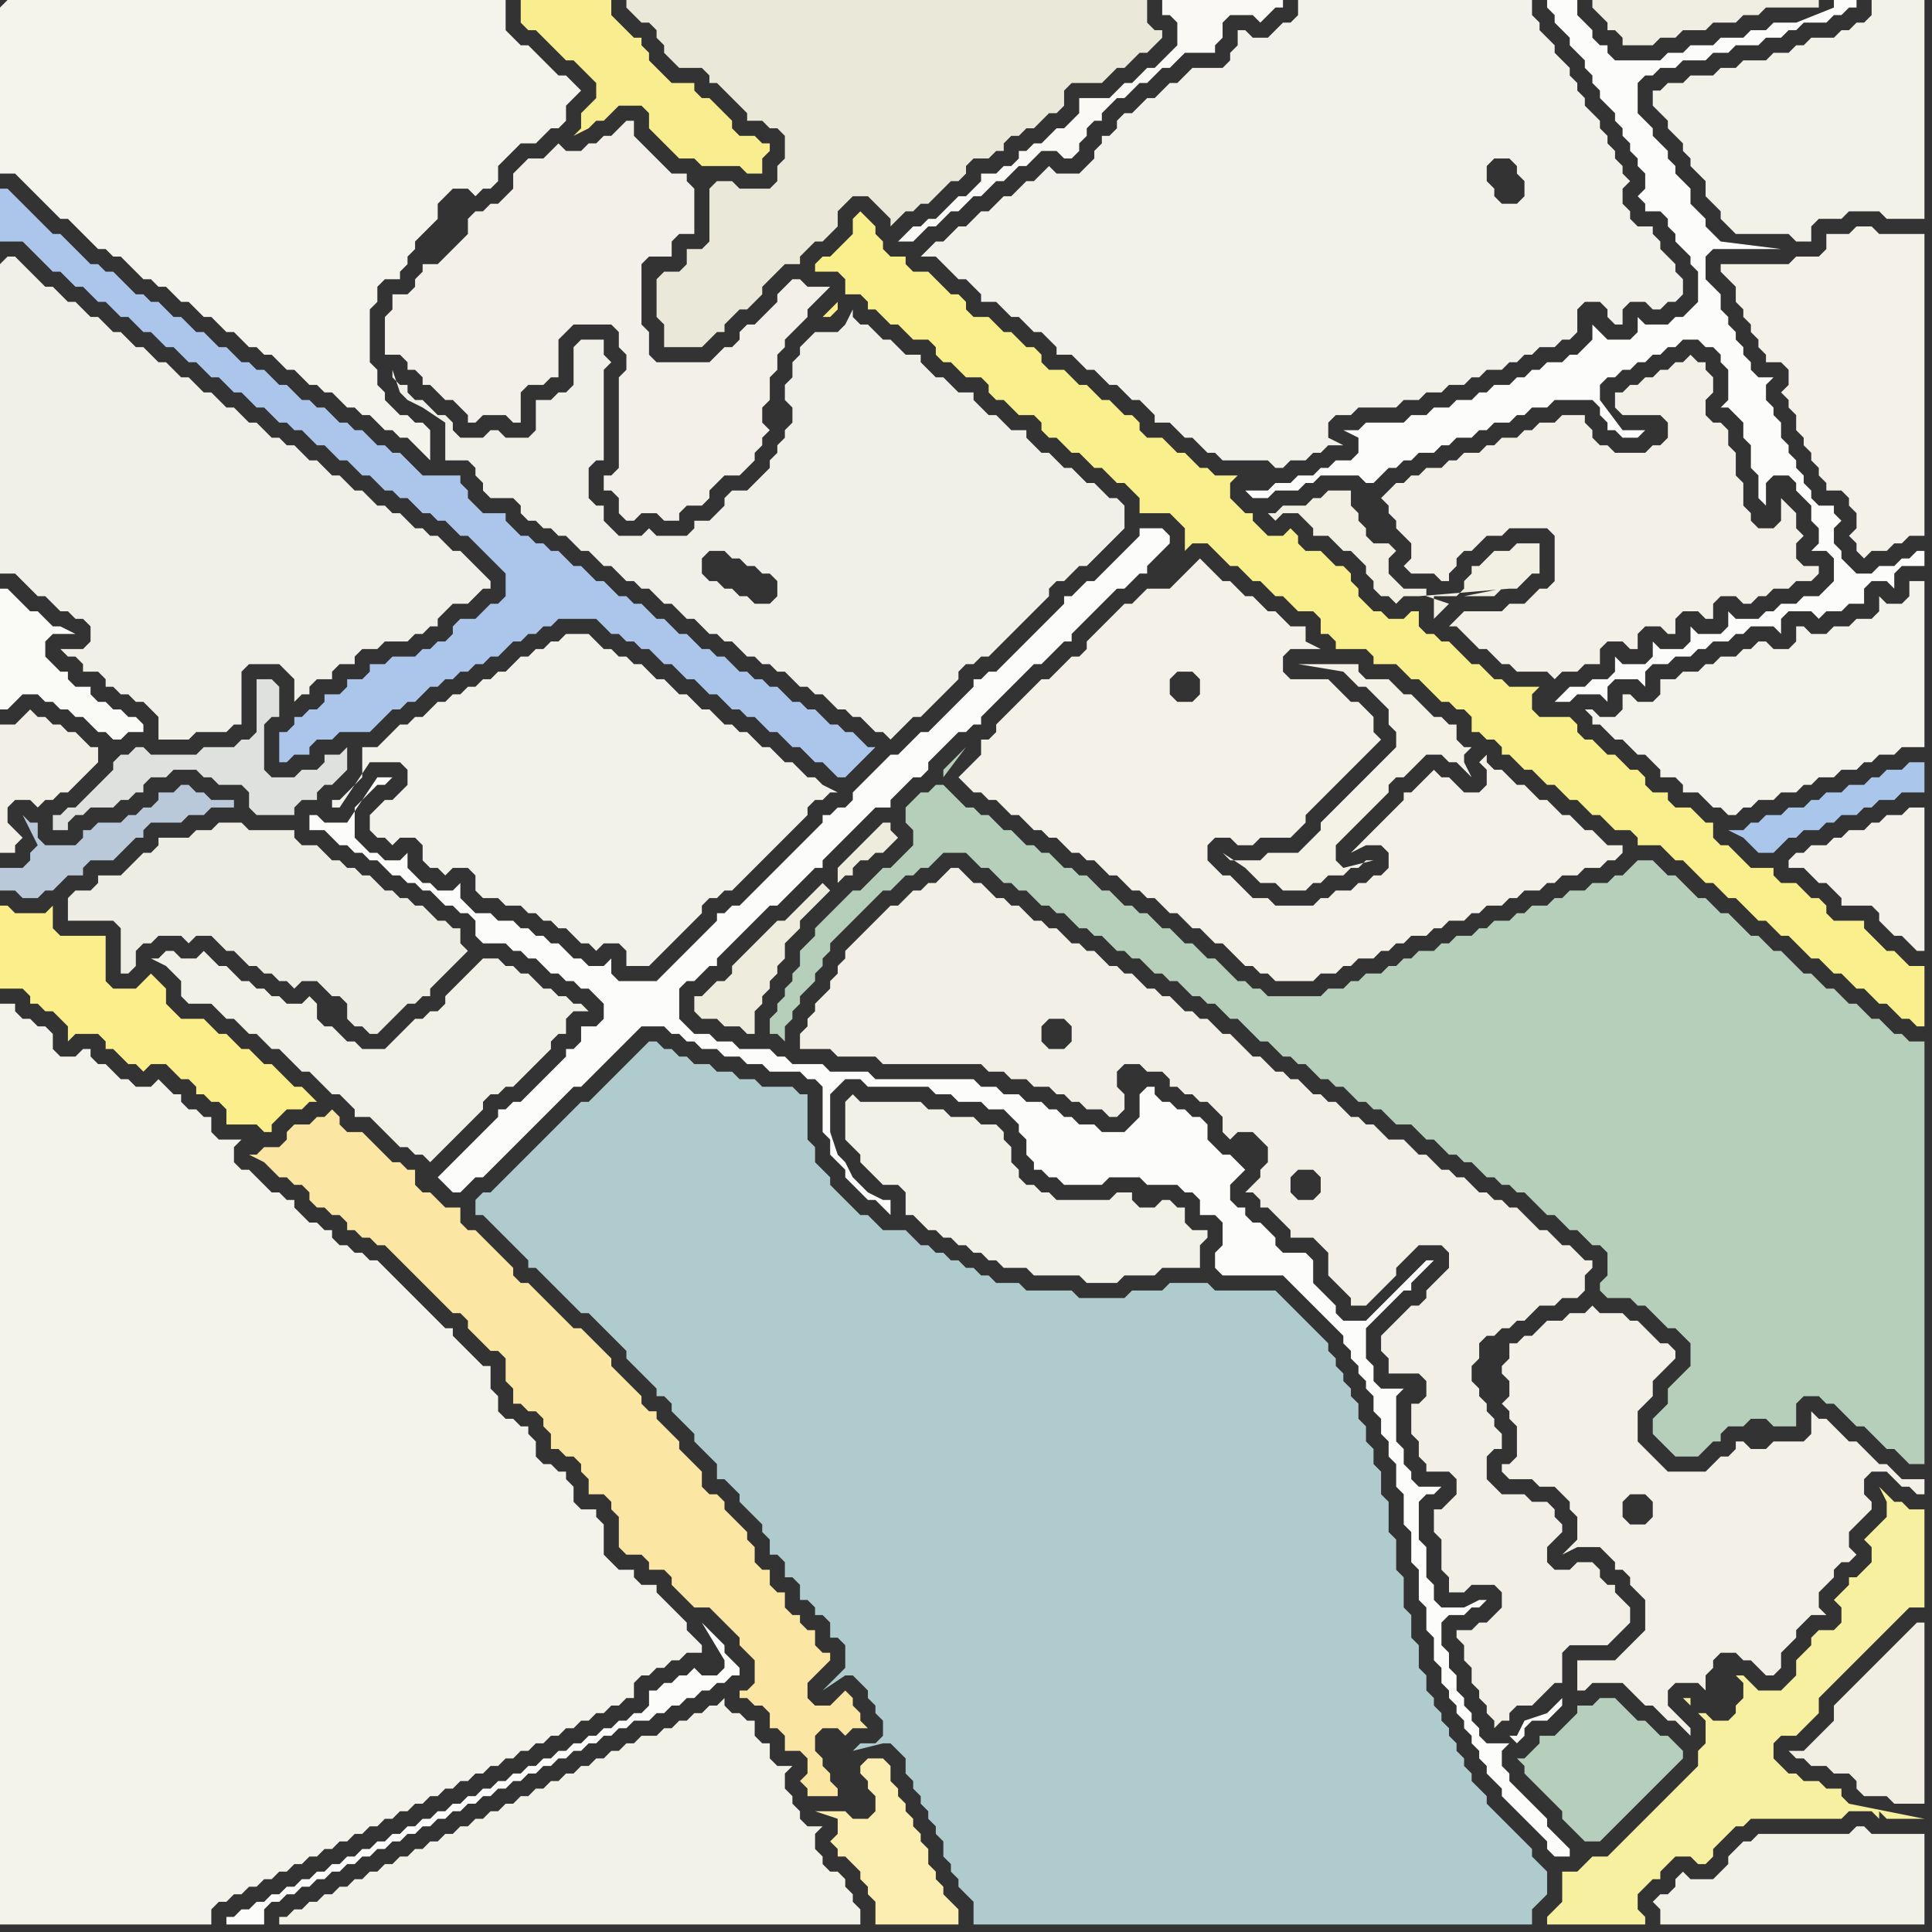 <svg width="256" height="256" xmlns="http://www.w3.org/2000/svg"><rect width="100%" height="100%" fill="#333333" stroke="none"/><script> 
var tempColor;
function hoverPath(evt){
obj = evt.target;
tempColor = obj.getAttribute("fill");
obj.setAttribute("fill","red");
//alert(tempColor);
//obj.setAttribute("stroke","red");}
function recoverPath(evt){
obj = evt.target;
obj.setAttribute("fill", tempColor);
//obj.setAttribute("stroke", tempColor);
}</script><path onmouseover="hoverPath(evt)" onmouseout="recoverPath(evt)" fill="rgb(242,240,232)" d="M  61,32l -2,2 -1,1 -2,0 0,1 -1,1 0,1 -1,1 -2,0 0,2 -1,1 0,5 2,0 1,1 0,1 1,0 1,1 0,1 1,0 1,1 1,1 1,0 1,1 1,1 0,1 1,0 1,-1 3,0 1,1 1,0 0,-4 1,-1 2,0 1,-1 1,0 0,-5 1,-1 1,-1 5,0 1,1 0,2 1,1 0,2 -1,1 0,12 -1,1 -1,0 0,2 1,0 1,1 0,2 1,1 1,0 1,-1 2,0 1,1 2,0 0,-1 1,-1 2,0 1,-1 0,-1 1,-1 1,-1 2,0 1,-1 1,-1 0,-1 1,-1 0,-1 1,-1 -1,-1 0,-2 1,-1 0,-3 1,-1 0,-2 1,-1 0,-1 1,-1 1,-1 1,-1 0,-1 1,-1 1,-1 1,-1 -3,0 -1,-1 -1,0 -1,1 0,0 -1,1 0,1 -1,1 -1,1 -1,1 -1,0 -1,1 0,1 -1,1 -1,0 -1,1 -1,1 -7,0 -1,-1 0,-3 -1,-1 0,-8 1,-1 3,0 0,-2 1,-1 2,0 0,-6 -1,-1 0,-1 -2,0 -1,-1 -1,-1 -1,-1 -1,-1 -1,-1 0,-2 -1,0 -1,1 0,0 -1,1 -1,0 -1,1 -1,0 -1,1 -2,0 -1,-1 -1,1 -1,1 -2,0 -1,1 -1,1 0,2 -1,1 -1,1 -1,0 -1,1 -1,0 -1,1 0,2 -1,1Z"/>
<path onmouseover="hoverPath(evt)" onmouseout="recoverPath(evt)" fill="rgb(244,243,236)" d="M  0,1l 0,22 2,0 1,1 1,1 1,1 1,1 1,1 1,1 1,0 1,1 1,1 1,1 1,1 1,0 1,1 1,0 1,1 1,1 1,1 1,0 1,1 1,0 1,1 1,1 1,0 1,1 1,1 1,0 1,1 1,1 1,0 1,1 1,1 1,0 1,1 1,0 1,1 1,1 1,0 1,1 1,1 1,0 1,1 1,0 1,1 1,1 1,0 1,1 1,0 1,1 1,1 1,0 1,1 1,0 1,1 1,1 1,1 0,-4 -1,-1 -1,0 -1,-1 -1,0 -1,-1 -1,-1 0,-1 -1,-1 0,-2 -1,-1 0,-7 1,-1 0,-2 1,-1 2,0 0,-1 1,-1 0,-1 1,-1 0,-1 1,-1 1,-1 1,-1 0,-2 1,-1 1,-1 2,0 1,1 1,-1 1,0 1,-1 0,-2 3,-3 2,0 1,-1 1,-1 1,0 1,-1 0,-2 1,-1 1,-1 -1,-1 -1,-1 -1,0 -1,-1 -1,-1 -1,-1 -1,-1 -1,0 -1,-1 -1,-1 0,-4 -66,0 -1,1Z"/>
<path onmouseover="hoverPath(evt)" onmouseout="recoverPath(evt)" fill="rgb(172,198,235)" d="M  51,88l -2,0 0,1 -1,1 -2,0 0,1 -1,1 -2,0 0,1 -1,1 -1,0 -1,1 -1,0 0,1 -1,1 -1,0 0,4 1,0 1,-1 2,0 0,-1 1,-1 2,0 1,-1 4,0 1,-1 1,-1 1,-1 1,0 1,-1 1,0 1,-1 1,-1 1,0 1,-1 1,0 1,-1 1,0 1,-1 1,0 1,-1 1,0 2,-2 1,0 1,-1 1,0 1,-1 1,0 1,-1 5,0 1,1 1,1 1,0 1,1 1,0 1,1 1,0 1,1 1,1 1,0 1,1 1,1 1,0 1,1 1,1 1,0 1,1 1,1 1,0 1,1 1,0 1,1 1,1 1,0 1,1 1,1 1,0 1,1 1,1 1,0 1,1 1,1 1,0 1,-1 0,0 2,-2 1,-1 -1,0 -1,-1 0,0 -1,-1 -1,0 -1,-1 -1,0 -1,-1 -1,-1 -1,0 -1,-1 -1,0 -1,-1 -1,-1 -1,0 -1,-1 -1,0 -1,-1 -1,0 -1,-1 -1,-1 -1,0 -1,-1 -1,0 -1,-1 -1,-1 -1,0 -1,-1 -1,-1 -1,0 -1,-1 -1,-1 -1,0 -1,-1 -1,0 -1,-1 -1,-1 -1,0 -1,-1 -1,-1 -1,0 -1,-1 -1,-1 -1,0 -1,-1 -1,0 -1,-1 -1,0 -1,-1 -1,-1 0,-1 -3,0 -1,-1 -1,-1 0,-1 -1,-1 0,-1 -5,0 -1,-1 -1,-1 -1,-1 -1,0 -1,-1 -1,0 -1,-1 -1,-1 -1,0 -1,-1 -1,0 -1,-1 -1,-1 -1,0 -1,-1 -1,0 -1,-1 -1,-1 -1,0 -1,-1 -1,-1 -1,0 -1,-1 -1,0 -1,-1 -1,-1 -1,0 -1,-1 -1,-1 -1,0 -1,-1 -1,-1 -1,0 -1,-1 -1,-1 -1,0 -1,-1 -1,0 -1,-1 -1,-1 -1,-1 -1,0 -1,-1 -1,0 -1,-1 -1,-1 -1,-1 -1,-1 -1,0 -1,-1 -1,-1 -1,-1 -1,-1 -1,-1 -1,-1 -1,0 0,7 3,0 1,1 1,1 1,1 1,1 1,0 1,1 1,1 1,0 1,1 1,1 1,0 1,1 1,1 1,0 1,1 1,1 1,0 1,1 1,1 1,0 1,1 1,1 1,0 1,1 1,1 1,0 1,1 1,1 1,0 1,1 1,1 1,0 1,1 1,1 1,0 1,1 1,0 1,1 1,1 1,0 1,1 1,1 1,0 1,1 1,1 1,0 1,1 1,1 1,0 1,1 1,0 1,1 1,1 1,0 1,1 1,0 1,1 1,1 1,0 1,1 1,1 1,1 1,1 1,1 0,3 -1,1 -1,0 -1,1 -1,1 -2,0 -1,1 0,1 -1,1 -1,0 -1,1 -1,0 -1,1 -3,0 -1,1Z"/>
<path onmouseover="hoverPath(evt)" onmouseout="recoverPath(evt)" fill="rgb(249,239,141)" d="M  111,33l 0,0 -1,1 -1,0 -1,1 0,1 3,0 1,1 0,2 2,0 1,1 0,1 1,0 1,1 1,1 1,0 1,1 1,1 2,0 1,1 0,1 1,1 1,0 1,1 1,1 2,0 1,1 0,1 1,1 1,0 1,1 1,1 2,0 1,1 0,1 1,1 1,0 1,1 1,1 1,0 1,1 1,1 1,0 1,1 1,1 1,0 1,1 1,1 0,2 4,0 1,1 1,1 0,3 1,-1 2,0 1,1 1,1 1,1 1,0 1,1 1,1 1,0 1,1 1,1 1,0 1,1 1,1 2,0 1,1 0,2 1,0 1,1 0,1 4,0 1,1 0,1 3,0 1,1 1,1 1,0 1,1 1,1 1,1 1,0 1,1 1,0 1,1 0,2 1,0 1,1 1,0 1,1 0,1 1,0 1,1 1,1 1,0 1,1 1,1 1,0 1,1 1,1 1,0 1,1 1,1 1,0 1,1 1,1 2,0 1,1 0,1 3,0 1,1 1,1 1,0 1,1 1,1 1,1 1,0 1,1 1,1 1,0 1,1 1,1 1,1 1,0 1,1 1,1 1,0 1,1 1,1 1,1 1,0 1,1 1,1 1,0 1,1 1,1 1,0 1,1 1,1 1,0 1,1 1,1 1,0 1,1 1,0 0,-8 -2,0 -1,-1 -1,-1 -1,0 -1,-1 -1,-1 -1,-1 0,-1 -4,0 -1,-1 0,-1 -1,-1 -1,0 -1,-1 -1,-1 -2,0 -1,-1 0,-1 -3,0 -1,-1 -1,-1 -1,-1 -1,0 -1,-1 0,-2 -1,0 -1,-1 -1,-1 -2,0 -1,-1 0,-1 -2,0 -1,-1 0,-1 -1,-1 -1,0 -1,-1 -1,-1 -1,0 -1,-1 -1,-1 -1,0 -1,-1 0,-1 -1,-1 -4,0 -1,-1 0,-2 1,-1 -4,0 -1,-1 -1,0 -1,-1 -1,-1 -1,0 -1,-1 -1,-1 -1,-1 -1,0 -1,-1 -1,0 -1,-1 0,-2 -1,0 -1,1 -2,0 -1,-1 -1,0 -1,-1 -1,-1 0,-1 -1,-1 0,-1 -1,-1 -1,0 -1,-1 -1,-1 -2,0 -1,-1 0,-1 -1,-1 -1,1 -2,0 -1,-1 -1,-1 0,-1 -1,0 -1,-1 -1,-1 0,-2 1,-1 -3,0 -1,-1 -1,0 -1,-1 -1,-1 -1,0 -1,-1 -1,-1 -2,0 -1,-1 0,-1 -1,-1 -1,0 -2,-2 -1,0 -1,-1 -1,-1 -1,0 -1,-1 -1,-1 -2,0 -1,-1 0,-1 -1,-1 -1,0 -1,-1 -1,-1 -1,0 -1,-1 -1,-1 -2,0 -1,-1 0,-1 -1,-1 -1,0 -1,-1 -1,-1 -1,-1 -2,0 -1,-1 0,-1 -2,0 -1,-1 0,-1 -1,-1 0,-1 -1,-1 -1,-1 -1,1 0,2 -1,1 -1,1 0,7 -1,1 -1,1 1,0 1,-1Z"/>
<path onmouseover="hoverPath(evt)" onmouseout="recoverPath(evt)" fill="rgb(242,240,230)" d="M  117,121l 0,0 -1,1 -2,2 -1,1 -1,1 0,1 -1,1 0,1 -1,1 0,1 -1,1 -1,1 0,1 -1,1 0,1 -1,1 0,2 4,0 1,1 5,0 1,1 13,0 1,1 2,0 1,1 2,0 1,1 2,0 1,1 1,0 1,1 1,0 1,1 2,0 1,1 1,0 1,-1 0,-2 -1,-1 0,-2 1,-1 2,0 1,1 2,0 1,1 0,1 1,0 1,1 1,0 1,1 1,0 1,1 1,1 0,2 1,1 1,-1 2,0 1,1 1,1 0,2 -1,1 0,1 -1,1 -1,1 1,0 1,1 0,1 1,0 1,1 1,1 1,1 0,1 3,0 1,1 1,1 0,3 1,1 1,1 1,1 0,1 2,0 1,-1 0,0 1,-1 2,-2 0,-1 1,-1 1,-1 1,-1 3,0 1,1 0,2 -1,1 -1,1 -1,1 0,1 -1,1 -1,0 -1,1 -1,1 -1,1 -1,1 0,2 1,1 0,2 4,0 1,1 0,2 -1,1 -1,0 0,4 1,1 0,2 1,1 0,1 3,0 1,1 0,2 -1,1 -1,1 -1,0 0,3 1,1 0,4 1,1 0,2 2,0 1,-1 3,0 1,1 0,2 -1,1 -1,1 -1,0 -1,1 -2,0 0,1 1,1 0,2 1,1 0,2 1,1 0,1 1,1 0,1 1,1 0,1 1,-1 1,0 0,-1 1,-1 2,0 1,-1 1,-1 1,-1 1,0 0,-4 1,-1 5,0 1,-1 1,-1 1,-1 0,-2 -1,-1 0,0 -1,-1 0,-1 -1,0 -1,-1 0,-1 -1,-1 -2,0 -1,1 -2,0 -1,-1 0,-2 2,-2 0,-1 -1,-1 0,-1 -1,-1 -2,0 -1,-1 -3,0 -1,-1 -1,-1 0,-3 1,-1 1,0 0,-2 -1,-1 0,-1 -1,-1 0,-1 -1,-1 0,-1 -1,-1 0,-2 1,-1 0,-2 1,-1 1,0 1,-1 1,0 1,-1 1,0 2,-2 2,0 1,-1 2,0 1,-1 0,-2 1,-1 0,-1 -1,0 -1,-1 -1,-1 -1,0 -1,-1 -1,-1 -1,0 -1,-1 -1,-1 -1,-1 -1,0 -1,-1 -1,0 -1,-1 -1,0 -1,-1 -1,-1 -1,0 -1,-1 -1,0 -1,-1 -1,-1 -1,0 -1,-1 -1,-1 -2,0 -1,-1 -1,-1 -1,0 -1,-1 -1,0 -1,-1 -1,-1 -1,0 -1,-1 -1,0 -1,-1 -1,-1 -1,0 -1,-1 -1,0 -1,-1 -1,-1 -1,0 -1,-1 -1,-1 -1,-1 -1,0 -1,-1 -1,-1 -1,0 -1,-1 -1,0 -1,-1 -1,-1 -1,0 -1,-1 -1,0 -1,-1 -1,-1 -1,0 -1,-1 -1,0 -1,-1 -1,-1 -1,0 -1,-1 -1,0 -1,-1 -1,-1 -1,0 -1,-1 -1,0 -1,-1 -1,-1 -1,0 -1,-1 -1,0 -1,-1 -1,-1 -1,0 -1,-1 -1,-1 -1,0 -1,1 -1,1 -1,0 -1,1 -1,0 -1,1 -1,1 -1,0 -1,1 55,38 -1,-1 0,-2 1,-1 2,0 1,1 0,2 -1,1 -2,0 -55,-38 22,18 -1,-1 0,-2 1,-1 2,0 1,1 0,2 -1,1 -2,0 -22,-18Z"/>
<path onmouseover="hoverPath(evt)" onmouseout="recoverPath(evt)" fill="rgb(243,242,234)" d="M  148,17l -1,1 -1,0 0,1 -1,1 0,1 -1,1 -1,1 -3,0 -1,-1 -1,1 0,0 -1,1 -1,0 -1,1 -1,1 -1,0 -1,1 -1,1 -1,0 -1,1 -1,1 -1,0 -1,1 -1,1 -1,0 -1,1 -1,1 2,0 1,1 1,1 1,1 1,0 1,1 1,1 0,1 2,0 1,1 1,1 1,0 1,1 1,1 1,0 1,1 1,1 0,1 2,0 1,1 1,1 1,0 1,1 1,1 1,0 1,1 1,1 1,0 1,1 1,1 0,1 2,0 2,2 1,0 1,1 1,1 1,0 1,1 6,0 1,1 1,0 1,-1 2,0 1,-1 1,0 1,-1 2,0 -2,-1 0,-2 1,-1 2,0 1,-1 5,0 1,-1 2,0 1,-1 2,0 1,-1 2,0 1,-1 1,0 1,-1 2,0 1,-1 1,0 1,-1 1,0 1,-1 2,0 1,-1 1,0 1,-1 0,-3 1,-1 2,0 1,1 0,1 1,1 1,0 0,-2 1,-1 2,0 1,1 1,0 1,-1 1,0 1,-1 0,-2 -1,-1 0,-1 -1,-1 -1,-1 0,-1 -1,-1 0,-1 -2,0 -1,-1 0,-1 -1,-1 0,-2 1,-1 -1,-1 0,-1 -1,-1 0,-1 -1,-1 0,-1 -1,-1 0,-1 -2,-2 0,-1 -1,-1 0,-1 -1,-1 0,-1 -1,-1 -1,-1 0,-1 -1,-1 -1,-1 0,-1 -1,-1 0,-2 -31,0 0,2 -1,1 -1,0 -1,1 -1,1 -2,0 -1,-1 -1,0 0,2 -1,1 0,1 -1,1 -4,0 -1,1 -1,1 -1,0 -1,1 -1,1 -1,0 -1,1 -1,1 -1,0 -1,1 0,1 52,4 1,1 0,1 1,1 0,2 -1,1 -2,0 -1,-1 0,-1 -1,-1 0,-2 1,-1 2,0 -52,-4Z"/>
<path onmouseover="hoverPath(evt)" onmouseout="recoverPath(evt)" fill="rgb(251,238,139)" d="M  0,122l 0,9 3,0 1,1 0,1 1,0 1,1 1,0 1,1 1,1 0,2 1,-1 3,0 1,1 0,1 1,0 1,1 1,1 1,0 1,1 1,-1 2,0 1,1 1,1 1,0 1,1 0,1 1,0 1,1 1,0 1,1 0,2 4,0 1,1 1,0 0,-1 1,-1 1,-1 2,0 1,-1 1,0 -1,-1 0,0 -1,-1 -1,0 -1,-1 -1,-1 -1,-1 -1,0 -1,-1 -1,-1 -1,0 -1,-1 -1,-1 -1,0 -2,-2 -3,0 -1,-1 -1,-1 0,-2 -1,-1 -1,-1 -1,1 0,0 -1,1 -3,0 -1,-1 0,-6 -6,0 -1,-1 0,-3 -1,1 -4,0 -1,-1 -1,0Z"/>
<path onmouseover="hoverPath(evt)" onmouseout="recoverPath(evt)" fill="rgb(241,240,232)" d="M  0,35l 0,41 2,0 1,1 1,1 1,1 1,0 1,1 1,1 1,0 1,1 1,0 1,1 0,2 -1,1 -3,0 1,1 1,0 1,1 0,1 2,0 1,1 0,1 1,0 1,1 1,0 1,1 1,0 1,1 1,1 0,3 4,0 1,-1 4,0 1,-1 1,0 0,-7 1,-1 4,0 1,1 1,1 0,3 1,-1 1,0 0,-1 1,-1 2,0 0,-1 1,-1 2,0 0,-1 1,-1 2,0 1,-1 3,0 1,-1 1,0 1,-1 1,0 0,-1 1,-1 1,-1 2,0 1,-1 1,-1 1,0 0,-1 -1,-1 0,0 -1,-1 -1,-1 -1,-1 -1,0 -1,-1 -1,-1 -1,0 -1,-1 -1,0 -1,-1 -1,-1 -1,0 -1,-1 -1,0 -1,-1 -1,-1 -1,0 -1,-1 -1,-1 -1,0 -1,-1 -1,-1 -1,0 -1,-1 -1,-1 -1,0 -1,-1 -1,0 -1,-1 -1,-1 -1,0 -1,-1 -1,-1 -1,0 -1,-1 -1,-1 -1,0 -1,-1 -1,-1 -1,0 -1,-1 -1,-1 -1,0 -1,-1 -1,-1 -1,0 -1,-1 -1,-1 -1,0 -1,-1 -1,-1 -1,0 -1,-1 -1,-1 -1,0 -1,-1 -1,-1 -1,0 -1,-1 -1,-1 -1,-1 -1,-1 -1,0 -1,1Z"/>
<path onmouseover="hoverPath(evt)" onmouseout="recoverPath(evt)" fill="rgb(243,242,234)" d="M  52,106l -1,0 -1,1 -1,1 0,2 1,1 1,0 1,1 1,-1 2,0 1,1 0,2 1,1 1,0 1,1 1,-1 2,0 1,1 0,2 1,1 2,0 1,1 2,0 1,1 1,0 1,1 1,0 1,1 1,0 1,1 1,1 1,0 1,1 1,-1 2,0 1,1 0,2 3,0 1,-1 0,0 1,-1 1,-1 1,-1 1,-1 1,-1 1,-1 0,-1 1,-1 1,0 1,-1 1,0 1,-1 8,-8 1,-1 0,-1 1,-1 1,0 1,-1 1,0 -2,-1 0,0 -1,-1 -1,0 -1,-1 -1,-1 -1,0 -1,-1 -1,-1 -1,0 -1,-1 -1,-1 -1,0 -1,-1 -1,0 -1,-1 -1,-1 -1,0 -1,-1 -1,-1 -1,0 -1,-1 -1,-1 -1,0 -1,-1 -1,-1 -1,0 -1,-1 -1,0 -1,-1 -1,0 -1,-1 -1,-1 -3,0 -1,1 -1,0 -1,1 -1,0 -1,1 -1,0 -1,1 -1,1 -1,0 -1,1 -1,0 -1,1 -1,0 -1,1 -1,0 -1,1 -1,0 -1,1 -1,1 -1,0 -1,1 -1,0 -1,1 -1,1 -1,1 -2,0 0,4 -1,1 -1,1 -1,1 -1,0 0,1 1,0 4,-6 4,0 1,1 0,2 -2,2Z"/>
<path onmouseover="hoverPath(evt)" onmouseout="recoverPath(evt)" fill="rgb(252,252,250)" d="M  59,155l 0,0 -1,1 0,0 1,1 1,1 1,0 1,-1 1,-1 1,0 1,-1 1,-1 1,-1 1,-1 1,-1 1,-1 1,-1 1,-1 3,-3 1,-1 1,0 1,-1 2,-2 1,-1 3,-3 1,-1 3,0 1,1 1,0 1,1 1,0 1,1 2,0 1,1 2,0 1,1 2,0 1,1 4,0 1,1 1,0 1,1 0,6 1,1 0,2 1,1 1,1 0,1 1,1 1,1 1,1 1,0 1,1 1,1 0,-2 -1,0 -2,-1 -1,-1 -1,-1 -1,-2 -1,-1 -1,-3 0,-5 1,-1 1,-1 2,0 1,1 8,0 1,1 2,0 1,1 3,0 1,1 2,0 1,1 1,1 0,1 1,1 0,2 1,1 0,1 1,0 1,1 1,0 1,1 5,0 1,-1 4,0 1,1 4,0 1,1 1,0 1,1 0,2 2,0 1,1 0,3 -1,1 0,2 1,1 8,0 1,1 1,1 1,1 1,1 1,1 1,1 1,1 1,1 0,1 1,1 0,1 1,1 0,1 1,1 0,1 1,1 0,2 1,1 0,2 1,1 0,2 1,1 0,3 1,1 0,4 1,1 0,4 1,1 0,4 1,1 0,3 1,1 0,3 1,1 0,2 1,1 0,1 1,1 0,1 1,1 0,1 1,1 0,1 1,1 0,1 1,1 0,1 1,1 1,1 0,1 1,1 1,1 1,1 1,1 1,1 1,1 0,1 1,1 2,0 0,-1 -1,-1 0,0 -1,-1 -1,-1 0,-1 -1,-1 -1,-1 -1,-1 -1,-1 -1,-1 0,-1 -1,-1 0,-2 1,-1 -3,0 -1,-1 0,-1 -1,-1 0,-1 -1,-1 0,-1 -1,-1 0,-2 -1,-1 0,-2 -1,-1 0,-3 1,-1 2,0 1,-1 1,0 1,-1 -1,0 -2,1 -3,0 -1,-1 0,-2 -1,-1 0,-4 -1,-1 0,-5 1,-1 1,0 1,-1 -3,0 -1,-1 0,-1 -1,-1 0,-2 -1,-1 0,-6 1,-1 -3,0 -1,-1 0,-2 -1,-1 0,-4 1,-1 1,-1 1,-1 1,-1 1,-1 1,0 0,-1 1,-1 1,-1 1,-1 -1,0 -8,8 -3,0 -1,-1 0,-1 -1,-1 -1,-1 -1,-1 0,-3 -1,-1 -3,0 -1,-1 0,-1 -1,-1 -1,-1 -1,0 -1,-1 0,-1 -1,0 -1,-1 0,-2 1,-1 1,-1 -1,-1 0,0 -1,-1 -1,0 -1,-1 -1,-1 0,-2 -1,-1 -1,0 -1,-1 -1,0 -1,-1 -1,0 -1,-1 0,-1 -1,0 -1,1 0,3 -1,1 -1,1 -3,0 -1,-1 -2,0 -1,-1 -1,0 -1,-1 -1,0 -1,-1 -2,0 -1,-1 -2,0 -1,-1 -2,0 -1,-1 -13,0 -1,-1 -5,0 -1,-1 -4,0 -1,-1 -1,0 -1,-1 -4,0 -1,-1 -2,0 -1,-1 -2,0 -1,-1 -1,-1 0,-4 1,-1 1,0 1,-1 1,-1 1,0 0,-1 1,-1 3,-3 1,-1 1,-1 1,-1 1,0 1,-1 1,-1 3,-3 1,0 0,-1 1,-1 1,-1 1,-1 1,-1 3,-3 2,0 0,-1 1,-1 1,-1 1,-1 1,0 1,-1 0,-1 1,-1 1,-1 1,-1 1,-1 1,0 1,-1 1,0 0,-1 1,-1 1,-1 1,-1 4,-4 1,0 3,-3 1,0 0,-1 1,-1 2,-2 1,-1 1,-1 1,-1 1,0 1,-1 1,-1 1,0 0,-1 1,-1 1,-1 1,-1 0,-1 -1,-1 -3,0 0,1 -1,1 -2,2 -1,1 -1,1 -1,1 -1,0 -1,1 -1,1 -1,0 0,1 -1,1 -1,1 -3,3 -1,1 -1,1 -1,1 -1,1 -1,0 -1,1 -1,0 0,1 -1,1 -1,1 -1,1 -1,1 -1,1 -1,1 -1,0 -3,3 -1,0 -4,4 -1,1 0,1 -1,1 -1,0 -1,1 -1,0 0,1 -2,2 -1,1 -8,8 -1,0 -1,1 -1,0 0,1 -1,1 -4,4 -1,1 -1,1 -1,1 -5,0 -1,-1 0,-2 -1,1 -2,0 -1,-1 -1,0 -1,-1 -1,-1 -1,0 -1,-1 -1,0 -1,-1 -1,0 -1,-1 -2,0 -1,-1 -2,0 -1,-1 -1,-1 0,-2 -1,1 -2,0 -1,-1 -1,0 -1,-1 -1,-1 0,-2 -1,1 -2,0 -1,-1 -1,0 -1,-1 -1,-1 0,-4 1,-1 1,-1 1,-1 1,0 1,-1 -2,0 -4,6 -3,0 -1,-1 -1,0 0,2 2,0 1,1 1,1 1,0 1,1 1,0 1,1 1,0 1,1 1,1 1,0 1,1 1,0 1,1 1,0 1,1 1,1 1,0 1,1 1,0 1,1 0,2 1,1 3,0 1,1 1,0 1,1 1,0 1,1 1,1 1,0 1,1 1,0 1,1 1,0 1,1 1,1 0,2 -1,1 -2,0 0,2 -1,1 -1,0 0,1 -1,1 -1,1 -4,4 -1,0 -1,1 -1,0 0,1 -1,1 -1,1 -1,1 -1,1 -1,1 -1,1 -1,1 141,75 1,1 0,0 1,-1 0,-1 1,-1 2,0 1,-1 1,-1 0,-1 -1,1 -1,1 -3,1 -1,2 -1,0 -141,-75Z"/>
<path onmouseover="hoverPath(evt)" onmouseout="recoverPath(evt)" fill="rgb(242,241,231)" d="M  112,148l 0,3 1,1 1,1 0,1 3,3 2,0 1,1 0,3 1,0 1,1 1,1 1,0 1,1 1,0 1,1 1,0 1,1 1,0 1,1 1,0 1,1 3,0 1,1 6,0 1,1 4,0 1,-1 4,0 1,-1 5,0 0,-3 1,-1 0,-1 -2,0 -1,-1 0,-2 -1,0 -1,-1 -1,0 -1,1 -2,0 -1,-1 0,-1 -2,0 -1,1 -7,0 -1,-1 -1,0 -1,-1 -1,0 -1,-1 0,-1 -1,-1 0,-2 -1,-1 0,-1 -1,-1 -2,0 -1,-1 -3,0 -1,-1 -2,0 -1,-1 -8,0 -1,-1 -1,1Z"/>
<path onmouseover="hoverPath(evt)" onmouseout="recoverPath(evt)" fill="rgb(242,240,231)" d="M  194,84l 0,0 1,1 1,1 1,0 1,1 1,1 1,0 1,1 4,0 1,1 1,-1 2,0 1,-1 2,0 0,-2 1,-1 2,0 1,1 1,0 0,-2 1,-1 2,0 1,1 1,0 0,-2 1,-1 2,0 1,1 1,0 0,-2 1,-1 2,0 1,1 1,0 1,-1 1,0 1,-1 2,0 1,-1 2,0 1,-1 0,-1 -2,0 -1,-1 0,-2 1,-1 -1,-1 0,-2 -1,-1 -1,-1 0,3 -1,1 -2,0 -1,-1 0,-1 -1,-1 0,-3 -1,-1 0,-3 -1,-1 0,-2 -1,-1 -1,0 -1,-1 0,-2 1,-1 0,-2 -1,-1 0,-1 -1,0 -1,-1 -1,1 -1,0 -1,1 -1,0 -1,1 -1,0 -1,1 -1,0 -1,1 -1,0 0,2 1,1 5,0 1,1 0,2 -1,1 -1,0 -1,1 -4,0 -1,-1 -1,0 -1,-1 0,-1 -1,-1 0,-1 -3,0 -1,1 -2,0 -1,1 -1,0 -1,1 -2,0 -1,1 -1,0 -1,1 -2,0 -1,1 -1,0 -1,1 -2,0 -1,1 -1,0 -1,1 -1,0 -1,1 -1,1 1,1 0,1 1,1 0,1 1,1 1,1 0,2 -1,1 1,1 3,0 1,1 1,0 0,-1 1,-1 0,-1 1,-1 1,0 1,-1 1,-1 2,0 1,-1 5,0 1,1 0,6 -1,1 -1,0 -1,1 -1,1 -2,0 -1,1 -5,0 -1,1 -1,1 1,0 1,1Z"/>
<path onmouseover="hoverPath(evt)" onmouseout="recoverPath(evt)" fill="rgb(243,241,233)" d="M  255,114l 0,-7 -2,0 -1,1 -2,0 -1,1 -1,0 -1,1 -2,0 -1,1 -1,0 -1,1 -2,0 -1,1 -1,0 -1,1 0,1 2,0 1,1 1,1 1,0 1,1 1,1 0,1 4,0 1,1 0,1 1,1 1,1 1,0 1,1 1,1 1,0Z"/>
<path onmouseover="hoverPath(evt)" onmouseout="recoverPath(evt)" fill="rgb(250,250,247)" d="M  0,85l 0,9 1,0 1,-1 0,0 1,-1 2,0 1,1 1,0 1,1 1,0 1,1 1,0 1,1 1,1 1,0 1,1 1,0 1,-1 2,0 0,-1 -1,-1 -1,0 -1,-1 -1,0 -1,-1 -1,0 -1,-1 0,-1 -2,0 -1,-1 0,-1 -1,0 -2,-2 0,-2 1,-1 3,0 -2,-1 -1,0 -1,-1 -1,-1 -1,0 -1,-1 -1,-1 -1,-1 -1,0Z"/>
<path onmouseover="hoverPath(evt)" onmouseout="recoverPath(evt)" fill="rgb(222,225,222)" d="M  15,101l 0,1 -1,1 -1,1 -1,1 -1,1 -1,1 -1,0 -1,1 -1,0 0,2 2,0 0,-1 1,-1 1,0 1,-1 3,0 1,-1 1,0 1,-1 1,0 0,-1 1,-1 2,0 1,-1 3,0 1,1 1,0 1,1 3,0 1,1 0,2 1,1 5,0 0,-1 1,-1 2,0 0,-1 1,-1 1,0 1,-1 1,-1 0,-3 -1,1 -2,0 0,1 -1,1 -2,0 -1,1 -3,0 -1,-1 0,-6 1,-1 1,0 0,-4 -1,-1 -2,0 0,7 -1,1 -1,0 -1,1 -4,0 -1,1 -6,0 -1,-1 -1,0 -1,1 -1,0 -1,1Z"/>
<path onmouseover="hoverPath(evt)" onmouseout="recoverPath(evt)" fill="rgb(234,232,216)" d="M  87,37l 0,5 1,1 0,3 5,0 1,-1 0,0 1,-1 1,0 0,-1 1,-1 1,-1 1,0 1,-1 1,-1 0,-1 1,-1 1,-1 1,-1 2,0 0,-1 1,-1 1,-1 1,0 1,-1 1,-1 0,-2 1,-1 1,-1 2,0 1,1 1,1 1,1 0,1 1,-1 0,0 1,-1 1,0 1,-1 1,0 1,-1 1,-1 1,-1 1,0 1,-1 0,-1 1,-1 2,0 1,-1 1,0 0,-1 1,-1 1,0 1,-1 1,0 1,-1 1,-1 1,0 1,-1 0,-2 1,-1 4,0 1,-1 1,-1 1,0 1,-1 1,-1 1,0 1,-1 1,-1 0,-1 -1,0 -1,-1 0,-3 -69,0 0,1 1,1 0,0 1,1 1,0 1,1 0,1 1,1 0,1 1,1 1,1 3,0 1,1 0,1 1,0 1,1 1,1 1,1 1,1 0,1 2,0 1,1 1,0 1,1 0,3 -1,1 0,2 -1,1 -4,0 -1,-1 -2,0 -1,1 0,7 -1,1 -2,0 0,2 -1,1 -2,0 -1,1Z"/>
<path onmouseover="hoverPath(evt)" onmouseout="recoverPath(evt)" fill="rgb(237,236,221)" d="M  111,117l 0,0 1,-1 1,0 0,-1 1,-1 1,0 1,-1 1,0 1,-1 1,-1 -1,-1 0,-1 -1,0 -1,1 -1,1 -1,1 -3,3 0,2 -1,1 -1,-1 0,0 -1,1 -2,2 -1,1 -1,1 -1,0 -2,2 -1,1 -1,1 -1,1 -1,1 0,1 -1,1 -1,0 -1,1 -1,1 -1,0 0,2 1,1 2,0 1,1 2,0 1,1 1,0 0,-3 1,-1 0,-1 1,-1 0,-1 1,-1 0,-1 1,-1 0,-2 1,-1 1,-1 0,-1 1,-1 4,-4Z"/>
<path onmouseover="hoverPath(evt)" onmouseout="recoverPath(evt)" fill="rgb(182,207,187)" d="M  115,117l 0,0 -1,1 -1,0 -1,1 -1,1 -1,1 -1,1 -1,1 0,1 -1,1 -1,1 0,2 -1,1 0,1 -1,1 0,1 -1,1 0,1 -1,1 0,2 1,0 1,1 0,-2 1,-1 0,-1 1,-1 0,-1 2,-2 0,-1 1,-1 0,-1 1,-1 0,-1 1,-1 4,-4 1,-1 1,-1 1,0 2,-2 1,0 1,-1 1,0 2,-2 3,0 1,1 1,1 1,0 1,1 1,1 1,0 1,1 1,0 1,1 1,1 1,0 1,1 1,0 1,1 1,1 1,0 1,1 1,0 1,1 1,1 1,0 1,1 1,0 1,1 1,1 1,0 1,1 1,0 1,1 1,1 1,0 1,1 1,0 1,1 1,1 1,0 1,1 1,1 1,1 1,0 1,1 1,1 1,0 1,1 1,0 1,1 1,1 1,0 1,1 1,0 1,1 1,1 1,0 1,1 1,0 1,1 1,1 2,0 1,1 1,1 1,0 1,1 1,1 1,0 1,1 1,0 1,1 1,1 1,0 1,1 1,0 1,1 1,0 1,1 1,1 1,1 1,0 1,1 1,1 1,0 1,1 1,1 1,0 1,1 0,3 -1,1 0,1 1,1 3,0 1,1 1,0 1,1 1,1 1,1 1,0 1,1 1,1 0,3 -1,1 -1,1 -1,1 0,2 -1,1 -1,1 0,2 1,1 0,0 1,1 1,1 3,0 1,-1 0,0 1,-1 1,0 0,-1 1,-1 2,0 1,-1 2,0 1,1 3,0 0,-3 1,-1 2,0 1,1 1,0 1,1 1,1 1,1 1,0 1,1 1,1 1,1 1,0 2,2 2,0 0,-56 -2,0 -1,-1 -1,0 -1,-1 -1,-1 -1,0 -1,-1 -1,-1 -1,0 -1,-1 -1,-1 -1,0 -1,-1 -1,-1 -1,0 -1,-1 -1,-1 -1,-1 -1,0 -1,-1 -1,-1 -1,0 -1,-1 -1,-1 -1,-1 -1,0 -1,-1 -1,-1 -1,0 -1,-1 -1,-1 -1,-1 -1,0 -1,-1 -1,-1 -2,0 -1,1 0,0 -1,1 -1,0 -1,1 -2,0 -1,1 -2,0 -1,1 -1,0 -1,1 -2,0 -1,1 -1,0 -1,1 -2,0 -1,1 -1,0 -1,1 -2,0 -1,1 -1,0 -1,1 -2,0 -1,1 -1,0 -1,1 -1,0 -1,1 -2,0 -1,1 -1,0 -1,1 -2,0 -1,1 -7,0 -1,-1 -1,0 -1,-1 -1,0 -1,-1 -1,-1 -1,-1 -1,0 -1,-1 -1,-1 -1,0 -1,-1 -1,-1 -1,0 -1,-1 -1,-1 -1,0 -1,-1 -1,0 -1,-1 -1,-1 -1,0 -1,-1 -1,-1 -1,0 -1,-1 -1,0 -1,-1 -1,-1 -1,0 -1,-1 -1,0 -1,-1 -1,-1 -1,0 -1,-1 -1,-1 -1,0 -1,-1 -1,0 -1,-1 -1,-1 -1,-1 -1,0 -1,1 -1,0 -2,2 0,2 1,1 0,2 -1,1 -1,1 -1,1 -1,0 -1,1 -1,1 10,-14 0,-1 2,-2 1,-1 -3,4 -10,14Z"/>
<path onmouseover="hoverPath(evt)" onmouseout="recoverPath(evt)" fill="rgb(243,241,232)" d="M  129,101l 0,0 -1,1 -1,1 1,1 1,1 1,0 1,1 1,0 1,1 1,1 1,0 1,1 1,1 1,0 1,1 1,0 1,1 1,1 1,0 1,1 1,0 1,1 1,1 1,0 1,1 1,1 1,0 1,1 1,0 1,1 1,1 1,0 1,1 1,1 1,0 1,1 1,1 1,0 1,1 1,1 1,1 1,0 1,1 1,0 1,1 5,0 1,-1 2,0 1,-1 1,0 1,-1 2,0 1,-1 1,0 1,-1 1,0 1,-1 2,0 1,-1 1,0 1,-1 2,0 1,-1 1,0 1,-1 2,0 1,-1 1,0 1,-1 2,0 1,-1 1,0 1,-1 2,0 1,-1 2,0 1,-1 1,0 1,-1 0,-1 -2,0 -1,-1 -1,-1 -1,0 -1,-1 -1,-1 -1,0 -1,-1 -1,-1 -1,0 -1,-1 -1,-1 -1,0 -1,-1 -1,-1 -1,0 -1,-1 0,-1 -1,1 0,0 1,1 0,2 -1,1 -2,0 -1,-1 -1,-1 -1,0 -1,-1 -3,3 -1,0 0,1 -1,1 -1,1 -1,1 -1,1 -1,1 -1,1 -1,1 2,-1 2,0 1,1 0,2 -1,1 -1,0 -1,1 -1,0 -1,1 -2,0 -1,1 -1,0 -1,1 -5,0 -1,-1 -2,0 -1,-1 -1,-1 -1,-1 -1,0 -1,-1 -1,-1 0,-2 1,-1 2,0 1,1 2,0 1,-1 4,0 1,-1 1,-1 0,-1 6,-6 1,-1 1,-1 1,-1 1,-1 -1,-1 0,-2 -1,-1 -1,-1 -1,0 -1,-1 -1,-1 -1,-1 -5,0 -1,-1 0,-2 1,-1 4,0 -2,-1 0,-2 -2,0 -1,-1 -1,-1 -1,0 -1,-1 -1,-1 -1,0 -1,-1 -1,-1 -1,0 -1,-1 -1,-1 -1,-1 -1,1 0,0 -1,1 -1,1 -1,1 -3,0 -1,1 -1,1 -1,0 -3,3 -1,1 -1,1 0,1 -1,1 -1,0 -1,1 -1,1 -1,1 -1,0 -1,1 -1,1 -1,1 -1,1 -1,1 -1,1 0,1 -1,1 -1,0 0,2 -1,1 26,-11 1,-1 2,0 1,1 0,2 -1,1 -2,0 -1,-1 0,-2 -26,11Z"/>
<path onmouseover="hoverPath(evt)" onmouseout="recoverPath(evt)" fill="rgb(252,252,250)" d="M  206,93l 2,0 1,-1 3,0 1,1 0,-2 1,-1 3,0 1,1 0,-2 1,-1 2,0 1,-1 2,0 1,-1 1,0 1,-1 2,0 1,-1 1,0 1,-1 3,0 1,1 0,-2 1,-1 3,0 1,1 1,-1 2,0 1,-1 2,0 0,-2 1,-1 2,0 1,1 0,-2 1,-1 3,0 0,-2 -1,0 -1,1 -1,0 -1,1 -2,0 -1,1 -2,0 -1,-1 -1,-1 0,-1 -1,-1 0,-2 1,-1 -1,-1 0,-1 -2,0 -1,-1 0,-1 -1,-1 0,-1 -1,-1 0,-1 -1,-1 0,-1 -1,-1 0,-2 -1,-1 0,-1 -1,-1 0,-2 1,-1 -2,0 -1,-1 0,-1 -1,-1 0,-1 -1,-1 0,-1 -1,-1 0,-1 -1,-1 0,-2 -1,-1 -1,-1 0,-3 1,-1 9,0 -8,-1 0,0 -1,-1 -1,-1 0,-1 -1,-1 -1,-1 0,-2 -1,-1 -1,-1 0,-1 -1,-1 0,-1 -1,-1 -1,-1 0,-1 -1,-1 -1,-1 0,-4 1,-1 1,0 1,-1 2,0 1,-1 3,0 1,-1 2,0 1,-1 3,0 1,-1 2,0 1,-1 1,0 1,-1 3,0 1,-1 1,0 1,-1 1,0 0,-1 -3,0 0,1 -5,2 -3,0 -1,1 -2,0 -1,1 -3,0 -1,1 -3,0 -1,1 -2,0 -1,1 -6,0 -1,-1 0,-1 -1,0 -1,-1 0,-1 -2,-2 0,-2 -4,0 0,1 1,1 0,1 1,1 1,1 0,1 1,1 1,1 0,1 1,1 0,1 1,1 0,1 2,2 0,1 1,1 0,1 1,1 0,1 1,1 0,1 1,1 0,2 -1,1 1,1 0,1 2,0 1,1 0,1 1,1 0,1 1,1 1,1 0,1 1,1 0,4 -1,1 -1,1 -1,0 -1,1 -3,0 -1,-1 0,2 -1,1 -3,0 -1,-1 -1,-1 0,2 -1,1 -1,1 -1,0 -1,1 -2,0 -1,1 -1,0 -1,1 -1,0 -1,1 -2,0 -1,1 -1,0 -1,1 -2,0 -1,1 -2,0 -1,1 -2,0 -1,1 -5,0 -1,1 -2,0 2,1 0,2 -1,1 -2,0 -1,1 -1,0 -1,1 -2,0 -1,1 -2,0 -1,1 -3,0 1,1 2,0 1,-1 3,0 1,-1 1,0 1,-1 5,0 1,1 1,0 2,-2 1,0 1,-1 1,0 1,-1 2,0 1,-1 1,0 1,-1 2,0 1,-1 1,0 1,-1 2,0 1,-1 1,0 1,-1 2,0 1,-1 5,0 1,1 0,1 1,1 0,1 1,0 1,1 2,0 1,-1 -3,0 -3,-4 0,-2 1,-1 1,0 1,-1 1,0 1,-1 1,0 1,-1 1,0 1,-1 1,0 1,-1 2,0 1,1 1,0 1,1 0,1 1,1 0,4 -1,1 1,0 1,1 0,0 1,1 0,2 1,1 0,3 1,1 0,3 1,1 0,-3 1,-1 2,0 1,1 0,1 1,1 1,1 0,2 1,1 0,2 -1,1 2,0 1,1 0,3 -1,1 -1,1 -2,0 -1,1 -2,0 -1,1 -1,0 -1,1 -3,0 -1,-1 0,2 -1,1 -3,0 -1,-1 0,2 -1,1 -3,0 -1,-1 0,2 -1,1 -3,0 -1,-1 0,2 -1,1 -2,0 -1,1 -2,0 -1,1 -1,1 -25,-28 0,0 25,28Z"/>
<path onmouseover="hoverPath(evt)" onmouseout="recoverPath(evt)" fill="rgb(240,237,226)" d="M  221,5l 1,0 1,-1 3,0 1,-1 3,0 1,-1 2,0 1,-1 7,0 0,-1 -30,0 0,1 1,1 0,0 1,1 0,1 1,0 1,1 0,1 4,0 1,-1Z"/>
<path onmouseover="hoverPath(evt)" onmouseout="recoverPath(evt)" fill="rgb(243,242,233)" d="M  220,12l -1,0 0,2 1,1 1,1 0,1 1,1 1,1 0,1 1,1 0,1 1,1 1,1 0,2 1,1 1,1 0,1 1,1 1,1 7,0 1,1 2,0 0,-2 1,-1 3,0 1,-1 4,0 1,1 5,0 0,-29 -7,0 0,2 -1,1 -1,0 -1,1 -1,0 -1,1 -3,0 -1,1 -1,0 -1,1 -2,0 -1,1 -3,0 -1,1 -2,0 -1,1 -3,0 -1,1 -2,0 -1,1Z"/>
<path onmouseover="hoverPath(evt)" onmouseout="recoverPath(evt)" fill="rgb(243,241,232)" d="M  230,38l 0,2 1,1 0,1 1,1 0,1 1,1 0,1 1,1 0,1 2,0 1,1 0,2 -1,1 1,1 0,1 1,1 0,2 1,1 0,1 1,1 0,1 1,1 0,1 1,1 0,1 2,0 1,1 0,1 1,1 0,2 -1,1 1,1 0,1 1,1 1,-1 2,0 1,-1 1,0 1,-1 2,0 0,-40 -6,0 -1,-1 -2,0 -1,1 -3,0 0,2 -1,1 -3,0 -1,1 -9,0 0,1 1,1 1,1Z"/>
<path onmouseover="hoverPath(evt)" onmouseout="recoverPath(evt)" fill="rgb(242,241,232)" d="M  232,244l -1,0 -1,1 -1,1 0,1 -1,1 -1,1 -3,0 -1,-1 -1,1 0,1 -1,1 -1,0 -1,1 1,1 0,2 35,0 0,-12 -7,0 -1,-1 -1,0 -1,1 -12,0 -1,1Z"/>
<path onmouseover="hoverPath(evt)" onmouseout="recoverPath(evt)" fill="rgb(244,243,235)" d="M  0,166l 0,89 28,0 0,-2 1,-1 1,0 1,-1 1,0 1,-1 1,0 1,-1 1,0 1,-1 1,0 1,-1 1,0 1,-1 1,0 1,-1 1,0 1,-1 1,0 1,-1 1,0 1,-1 1,0 1,-1 1,0 1,-1 1,0 1,-1 1,0 1,-1 1,0 1,-1 1,0 1,-1 1,0 1,-1 1,0 1,-1 1,0 1,-1 1,0 1,-1 1,0 1,-1 1,0 1,-1 1,0 1,-1 1,0 1,-1 1,0 1,-1 1,0 1,-1 1,0 1,-1 1,0 0,-2 1,-1 1,0 1,-1 1,0 1,-1 1,0 1,-1 2,0 0,-1 -1,-1 -1,-1 0,-1 -1,-1 -1,-1 -1,-1 -1,-1 0,-1 -2,0 -1,-1 0,-1 -2,0 -1,-1 -1,-1 0,-4 -1,-1 0,-1 -2,0 -1,-1 0,-2 -1,-1 0,-1 -1,0 -1,-1 -1,0 -1,-1 0,-2 -1,-1 0,-1 -1,0 -1,-1 -1,0 -1,-1 0,-2 -1,-1 0,-3 -1,0 -1,-1 -1,-1 -1,-1 -1,-1 0,-1 -1,0 -1,-1 -1,-1 -1,-1 -1,-1 -1,-1 -1,-1 -1,-1 -1,-1 -1,-1 -1,0 -1,-1 -1,0 -1,-1 -1,0 -1,-1 0,-1 -1,0 -1,-1 -1,0 -1,-1 -1,-1 0,-1 -1,0 -1,-1 -1,0 -1,-1 -1,-1 -1,-1 -1,0 -1,-1 0,-2 1,-1 -3,0 -1,-1 0,-2 -1,0 -1,-1 -1,0 -1,-1 0,-1 -1,0 -1,-1 -1,-1 -1,1 -2,0 -1,-1 -1,0 -1,-1 -1,-1 -1,0 -1,-1 0,-1 -1,0 -1,1 -2,0 -1,-1 0,-2 -1,-1 -1,0 -1,-1 -1,0 -1,-1 0,-1 -2,0 0,33 94,53 -94,-53Z"/>
<path onmouseover="hoverPath(evt)" onmouseout="recoverPath(evt)" fill="rgb(185,201,218)" d="M  15,109l -2,0 -1,1 -1,0 0,1 -1,1 -4,0 -1,-1 0,-2 -1,0 -1,-1 2,4 -1,1 0,1 -1,1 -3,0 0,3 2,0 1,1 2,0 1,-1 1,0 1,-1 1,-1 2,0 0,-1 1,-1 3,0 1,-1 1,-1 1,-1 1,0 0,-1 1,-1 4,0 1,-1 2,0 1,-1 3,0 0,-1 -3,0 -1,-1 -1,0 -1,-1 -1,0 -1,1 -2,0 0,1 -1,1 -1,0 -1,1 -1,0 -1,1Z"/>
<path onmouseover="hoverPath(evt)" onmouseout="recoverPath(evt)" fill="rgb(252,252,250)" d="M  31,254l -1,0 0,1 5,0 0,-2 1,-1 1,0 1,-1 1,0 1,-1 1,0 1,-1 1,0 1,-1 1,0 1,-1 1,0 1,-1 1,0 1,-1 1,0 1,-1 1,0 1,-1 1,0 1,-1 1,0 1,-1 1,0 1,-1 1,0 1,-1 1,0 1,-1 1,0 1,-1 1,0 1,-1 1,0 1,-1 1,0 1,-1 1,0 1,-1 1,0 1,-1 1,0 1,-1 1,0 1,-1 1,0 1,-1 1,0 1,-1 2,0 1,-1 1,0 1,-1 1,0 1,-1 1,0 1,-1 1,0 1,-1 1,0 1,-1 1,0 0,-1 -1,-1 0,0 -1,-1 0,-1 -1,-1 -1,-1 -1,-1 3,5 0,1 -1,1 -2,0 -1,-1 -1,1 -1,0 -1,1 -1,0 -1,1 -1,0 0,2 -1,1 -1,0 -1,1 -1,0 -1,1 -1,0 -1,1 -1,0 -1,1 -1,0 -1,1 -1,0 -1,1 -1,0 -1,1 -1,0 -1,1 -1,0 -1,1 -1,0 -1,1 -1,0 -1,1 -1,0 -1,1 -1,0 -1,1 -1,0 -1,1 -1,0 -1,1 -1,0 -1,1 -1,0 -1,1 -1,0 -1,1 -1,0 -1,1 -1,0 -1,1 -1,0 -1,1 -1,0 -1,1 -1,0 -1,1 -1,0 -1,1 -1,0 -1,1 -1,0 -1,1 -1,0 -1,1Z"/>
<path onmouseover="hoverPath(evt)" onmouseout="recoverPath(evt)" fill="rgb(238,237,228)" d="M  34,110l -1,0 -1,-1 -3,0 -1,1 -2,0 -1,1 -4,0 0,1 -1,1 -1,0 -1,1 -1,1 -1,1 -3,0 0,1 -1,1 -2,0 -1,1 0,3 6,0 1,1 0,6 1,0 1,-1 0,-2 1,-1 1,0 1,-1 3,0 1,1 1,-1 2,0 1,1 1,1 1,0 1,1 1,1 1,0 1,1 1,0 1,1 1,0 1,1 1,-1 2,0 1,1 1,1 1,0 1,1 0,2 1,1 1,0 1,1 1,0 1,-1 1,-1 2,-2 1,0 1,-1 1,0 0,-1 5,-5 -1,-1 0,-2 -1,0 -1,-1 -1,0 -1,-1 -1,-1 -1,0 -1,-1 -1,0 -1,-1 -1,0 -1,-1 -1,-1 -1,0 -1,-1 -1,0 -1,-1 -1,0 -1,-1 -1,-1 -2,0 -1,-1 0,-1Z"/>
<path onmouseover="hoverPath(evt)" onmouseout="recoverPath(evt)" fill="rgb(243,242,233)" d="M  43,255l 71,0 0,-2 -1,-1 0,-1 -1,-1 0,-1 -1,-1 -1,0 -1,-1 0,-1 -1,-1 0,-2 1,-1 -2,0 -1,-1 0,-1 -1,-1 0,-1 -1,-1 0,-2 1,-1 -2,0 -1,-1 0,-2 -1,0 -1,-1 0,-2 -1,0 -1,-1 -1,0 -1,-1 0,-1 -1,1 -1,0 -1,1 -1,0 -1,1 -1,0 -1,1 -1,0 -1,1 -2,0 -1,1 -1,0 -1,1 -1,0 -1,1 -1,0 -1,1 -1,0 -1,1 -1,0 -1,1 -1,0 -1,1 -1,0 -1,1 -1,0 -1,1 -1,0 -1,1 -1,0 -1,1 -1,0 -1,1 -1,0 -1,1 -1,0 -1,1 -1,0 -1,1 -1,0 -1,1 -1,0 -1,1 -1,0 -1,1 -1,0 -1,1 -1,0 -1,1 -1,0 -1,1 -1,0 -1,1 -1,0 -1,1 -1,0 -1,1 -1,0 0,1Z"/>
<path onmouseover="hoverPath(evt)" onmouseout="recoverPath(evt)" fill="rgb(250,249,246)" d="M  122,30l -1,0 -1,1 -1,1 2,0 1,-1 1,-1 1,0 1,-1 1,-1 1,0 1,-1 1,-1 1,0 1,-1 1,-1 1,0 1,-1 1,-1 1,0 2,-2 2,0 1,1 1,0 1,-1 0,-1 1,-1 0,-1 1,-1 1,0 0,-1 1,-1 1,-1 1,0 2,-2 1,0 1,-1 1,-1 1,0 1,-1 1,-1 4,0 0,-1 1,-1 0,-2 1,-1 3,0 1,1 1,-1 0,0 1,-1 1,0 0,-1 -16,0 0,2 1,0 1,1 0,3 -1,1 -2,2 -1,0 -1,1 -1,1 -1,0 -1,1 -1,1 -4,0 0,2 -1,1 -1,1 -1,0 -1,1 -1,1 -1,0 -1,1 -1,0 0,1 -1,1 -1,0 -1,1 -2,0 0,1 -1,1 -1,1 -1,0 -2,2 -1,1 -1,0 -1,1Z"/>
<path onmouseover="hoverPath(evt)" onmouseout="recoverPath(evt)" fill="rgb(242,240,227)" d="M  200,78l 1,0 1,-1 1,-1 1,0 0,-4 -3,0 -1,1 -2,0 -1,1 -1,1 -1,0 0,1 -1,1 0,1 -1,1 -3,0 0,3 1,-1 0,0 1,-1 -3,-1 0,-1 -3,0 -1,-1 -1,-1 0,-2 1,-1 -1,-1 -2,0 -1,-1 0,-1 -1,-1 0,-1 -1,-1 0,-2 -3,0 -1,1 -1,0 -1,1 -3,0 -1,1 -1,0 1,1 0,0 1,-1 2,0 1,1 1,1 0,1 2,0 1,1 1,1 1,0 1,1 1,1 0,1 1,1 0,1 1,1 1,0 1,1 1,-1 2,0 12,-1 -6,1 4,0 1,-1 -5,1 6,-1Z"/>
<path onmouseover="hoverPath(evt)" onmouseout="recoverPath(evt)" fill="rgb(182,206,188)" d="M  206,230l -2,0 0,1 -1,1 -1,1 -1,0 1,1 0,1 1,1 1,1 1,1 1,1 1,1 0,1 1,1 1,1 1,1 2,0 1,-1 4,-4 1,-1 5,-5 0,-1 -1,-1 0,0 -1,-1 -1,0 -1,-1 -1,-1 -1,0 -1,-1 -1,-1 -1,-1 -2,0 -1,1 -2,0 0,1 -1,1 -2,2Z"/>
<path onmouseover="hoverPath(evt)" onmouseout="recoverPath(evt)" fill="rgb(171,198,235)" d="M  231,110l -2,0 2,1 0,0 1,1 1,1 2,0 1,-1 0,0 1,-1 1,0 1,-1 2,0 1,-1 1,0 1,-1 2,0 1,-1 1,0 1,-1 2,0 1,-1 3,0 0,-4 -2,0 -1,1 -2,0 -1,1 -1,0 -1,1 -2,0 -1,1 -2,0 -1,1 -1,0 -1,1 -2,0 -1,1 -2,0 -1,1 -1,0 -1,1Z"/>
<path onmouseover="hoverPath(evt)" onmouseout="recoverPath(evt)" fill="rgb(242,240,230)" d="M  3,111l -2,-2 0,-2 1,-1 2,0 1,1 1,-1 1,0 1,-1 1,0 1,-1 1,-1 1,-1 1,-1 0,-2 -1,0 -1,-1 -1,-1 -1,0 -1,-1 -1,0 -1,-1 -1,0 -1,-1 -2,2 -2,0 0,17 2,0 0,-1 1,-1Z"/>
<path onmouseover="hoverPath(evt)" onmouseout="recoverPath(evt)" fill="rgb(242,241,231)" d="M  21,127l -1,0 2,1 0,0 1,1 1,1 0,2 1,1 3,0 1,1 1,1 1,0 1,1 1,1 1,0 2,2 1,0 1,1 1,1 1,1 1,0 1,1 1,1 1,1 1,0 1,1 1,1 0,1 2,0 2,2 1,1 1,1 1,0 1,1 1,0 1,1 1,-1 0,0 3,-3 1,-1 2,-2 0,-1 1,-1 1,0 1,-1 1,0 3,-3 1,-1 1,-1 0,-1 1,-1 1,0 0,-2 1,-1 2,0 -1,-1 -1,0 -1,-1 -1,0 -1,-1 -1,0 -1,-1 -1,-1 -1,0 -1,-1 -1,0 -1,-1 -2,0 -1,1 0,0 -1,1 -1,1 -1,1 -1,1 0,1 -1,1 -1,0 -1,1 -1,0 -1,1 -1,1 -1,1 -1,1 -3,0 -1,-1 -1,0 -1,-1 -1,-1 -1,0 -1,-1 0,-2 -1,-1 -1,1 -2,0 -1,-1 -1,0 -1,-1 -1,0 -1,-1 -1,0 -1,-1 -1,-1 -1,0 -1,-1 -1,-1 -1,1 -2,0 -1,-1 -1,0 -1,1Z"/>
<path onmouseover="hoverPath(evt)" onmouseout="recoverPath(evt)" fill="rgb(176,203,206)" d="M  72,151l 0,0 -1,1 -1,1 -3,3 -1,1 -1,1 -1,0 -1,1 0,2 1,0 1,1 1,1 1,1 1,1 1,1 1,1 0,1 1,0 1,1 1,1 1,1 1,1 1,1 1,1 1,0 1,1 1,1 1,1 1,1 1,1 0,1 1,1 1,1 1,1 1,1 0,1 1,0 1,1 0,1 1,1 1,1 1,1 0,1 1,1 1,1 1,1 0,2 1,0 1,1 1,1 0,1 1,1 1,1 1,1 0,1 1,1 0,2 1,0 1,1 0,2 1,0 1,1 0,2 1,0 1,1 0,1 1,0 1,1 0,2 1,0 1,1 0,3 -1,1 -1,1 -1,1 3,-2 1,0 1,1 1,1 0,1 1,1 0,1 1,1 0,2 -1,1 -2,0 -1,1 4,-1 1,0 1,1 1,1 0,2 1,1 0,1 1,1 0,1 1,1 0,1 1,1 0,1 1,1 0,2 1,1 0,1 1,1 0,1 1,1 1,1 0,3 74,0 0,-2 1,-1 1,-1 0,-3 -1,-1 0,0 -1,-1 0,-1 -1,-1 -1,-1 -1,-1 -1,-1 -1,-1 -1,-1 0,-1 -1,-1 -1,-1 0,-1 -1,-1 0,-1 -1,-1 0,-1 -1,-1 0,-1 -1,-1 0,-1 -1,-1 0,-1 -1,-1 0,-2 -1,-1 0,-3 -1,-1 0,-3 -1,-1 0,-4 -1,-1 0,-4 -1,-1 0,-4 -1,-1 0,-3 -1,-1 0,-2 -1,-1 0,-2 -1,-1 0,-2 -1,-1 0,-1 -1,-1 0,-1 -1,-1 0,-1 -1,-1 0,-1 -1,-1 -1,-1 -1,-1 -1,-1 -1,-1 -1,-1 -1,-1 -8,0 -1,-1 -5,0 -1,1 -4,0 -1,1 -6,0 -1,-1 -6,0 -1,-1 -3,0 -1,-1 -1,0 -1,-1 -1,0 -1,-1 -1,0 -1,-1 -1,0 -1,-1 -1,0 -1,-1 -1,-1 -3,0 -1,-1 -1,-1 -1,0 -1,-1 -1,-1 -1,-1 -1,-1 0,-1 -1,-1 -1,-1 0,-2 -1,-1 0,-6 -1,0 -1,-1 -4,0 -1,-1 -2,0 -1,-1 -2,0 -1,-1 -2,0 -1,-1 -1,0 -1,-1 -1,0 -1,-1 -1,0 -1,1 0,0 -1,1 -1,1 -1,1 -1,1 -1,1 -1,1 -1,1 -1,0 -1,1 -1,1 -3,3Z"/>
<path onmouseover="hoverPath(evt)" onmouseout="recoverPath(evt)" fill="rgb(241,240,232)" d="M  76,72l 0,0 1,1 1,0 1,1 1,1 1,0 1,1 1,1 1,0 1,1 1,0 1,1 1,1 1,0 1,1 1,1 1,0 1,1 1,1 1,0 1,1 1,0 1,1 1,1 1,0 1,1 1,0 1,1 1,0 1,1 1,1 1,0 1,1 1,0 1,1 1,1 1,0 1,1 1,0 1,1 1,1 1,0 1,1 1,-1 1,-1 1,-1 1,0 1,-1 1,-1 1,-1 1,-1 1,-1 0,-1 1,-1 1,0 1,-1 1,0 2,-2 1,-1 1,-1 1,-1 1,-1 1,-1 1,-1 0,-1 1,-1 1,0 1,-1 1,-1 1,0 2,-2 1,-1 1,-1 1,-1 0,-3 -1,-1 -1,0 -1,-1 -1,-1 -1,0 -1,-1 -1,-1 -1,0 -1,-1 -1,-1 -1,0 -1,-1 -1,-1 0,-1 -2,0 -1,-1 -1,-1 -1,0 -1,-1 -1,-1 0,-1 -2,0 -1,-1 -1,-1 -1,0 -1,-1 -1,-1 0,-1 -2,0 -1,-1 -1,-1 -1,0 -1,-1 -1,-1 -1,0 -1,-1 0,-1 -1,2 0,0 -1,1 -3,0 -1,1 -1,1 0,1 -1,1 0,2 -1,1 0,2 1,1 0,2 -1,1 0,1 -1,1 0,1 -1,1 0,1 -1,1 -1,1 -1,1 -2,0 -1,1 0,1 -1,1 -1,1 -2,0 0,1 -1,1 -4,0 -1,-1 -1,1 -3,0 -1,-1 -1,-1 0,-2 -1,0 -1,-1 0,-4 1,-1 1,0 0,-12 1,-1 -1,-1 0,-2 -3,0 -1,1 0,5 -1,1 -1,0 -1,1 -2,0 0,4 -1,1 -3,0 -1,-1 -1,0 -1,1 -3,0 -1,-1 0,-1 -1,-1 -1,0 -1,-1 -1,-1 -1,0 -1,-1 0,-1 -1,0 -1,-1 0,-1 1,3 0,0 1,1 0,0 2,1 3,2 0,5 3,0 1,1 0,1 1,1 0,1 1,1 3,0 1,1 0,1 1,1 1,0 1,1 1,0 1,1 1,0 1,1 17,2 1,-1 2,0 1,1 1,0 1,1 1,0 1,1 1,0 1,1 0,2 -1,1 -2,0 -1,-1 -1,0 -1,-1 -1,0 -1,-1 -1,0 -1,-1 0,-2 -17,-2Z"/>
<path onmouseover="hoverPath(evt)" onmouseout="recoverPath(evt)" fill="rgb(248,238,143)" d="M  93,22l 5,0 1,1 2,0 0,-2 1,-1 0,-1 -1,0 -1,-1 -2,0 -1,-1 0,-1 -1,-1 -1,-1 -1,-1 -1,0 -1,-1 0,-1 -3,0 -1,-1 -1,-1 -1,-1 0,-1 -1,-1 0,-1 -1,0 -1,-1 -1,-1 -1,-1 0,-2 -12,0 0,3 1,1 1,0 1,1 1,1 1,1 1,1 1,0 1,1 1,1 1,1 0,2 -1,1 -1,1 0,2 -1,1 2,-1 0,0 1,-1 1,0 1,-1 1,-1 3,0 1,1 0,2 1,1 1,1 1,1 1,1 2,0 1,1Z"/>
<path onmouseover="hoverPath(evt)" onmouseout="recoverPath(evt)" fill="rgb(251,231,163)" d="M  96,215l 0,0 1,1 1,1 0,1 1,1 1,1 0,3 -1,1 -1,0 0,1 1,0 1,1 1,0 1,1 0,2 1,0 1,1 0,2 2,0 1,1 0,2 -1,1 1,1 0,1 4,0 0,-1 -1,-1 0,-1 -1,-1 0,-1 -1,-1 0,-2 1,-1 2,0 1,1 1,-1 2,0 -1,-1 0,-1 -1,-1 0,-1 -1,-1 -1,1 0,0 -1,1 -2,0 -1,-1 0,-2 1,-1 1,-1 1,-1 0,-1 -1,0 -1,-1 0,-2 -1,0 -1,-1 0,-1 -1,0 -1,-1 0,-2 -1,0 -1,-1 0,-2 -1,0 -1,-1 0,-2 -1,-1 0,-1 -1,-1 -1,-1 -1,-1 0,-1 -1,-1 -1,0 -1,-1 0,-2 -1,-1 -1,-1 -1,-1 0,-1 -1,-1 -1,-1 -1,-1 0,-1 -1,0 -1,-1 0,-1 -1,-1 -1,-1 -1,-1 -1,-1 0,-1 -2,-2 -1,-1 -1,-1 -1,0 -1,-1 -1,-1 -1,-1 -1,-1 -1,-1 -1,-1 -1,0 -1,-1 0,-1 -1,-1 -1,-1 -1,-1 -1,-1 -1,-1 -1,0 -1,-1 0,-2 -2,0 -1,-1 -1,-1 -1,0 -1,-1 0,-2 -1,0 -1,-1 -1,0 -1,-1 -1,-1 -1,-1 -1,-1 -2,0 -1,-1 0,-1 -1,-1 -1,1 -1,0 -1,1 -2,0 -1,1 0,1 -1,1 -2,0 -1,1 -1,0 2,1 0,0 1,1 1,1 1,0 1,1 1,0 1,1 0,1 1,1 1,0 1,1 1,0 1,1 0,1 1,0 1,1 1,0 1,1 1,0 1,1 1,1 2,2 1,1 2,2 1,1 1,1 1,0 1,1 0,1 1,1 1,1 1,1 1,0 1,1 0,3 1,1 0,2 1,0 1,1 1,0 1,1 0,1 1,1 0,2 1,0 1,1 1,0 1,1 0,1 1,1 0,2 2,0 1,1 0,1 1,1 0,4 1,1 2,0 1,1 0,1 2,0 1,1 0,1 1,1 1,1 1,1 2,0 1,1 1,1Z"/>
<path onmouseover="hoverPath(evt)" onmouseout="recoverPath(evt)" fill="rgb(252,237,177)" d="M  123,246l 0,-1 -1,-1 0,-1 -1,-1 0,-1 -1,-1 0,-1 -1,-1 0,-1 -1,-1 0,-2 -1,-1 -2,0 -1,1 0,1 1,1 0,1 1,1 0,2 -1,1 -2,0 -1,-1 -4,0 3,1 0,2 -1,1 1,1 0,1 1,0 1,1 1,1 0,1 1,1 0,1 1,1 0,3 11,0 0,-2 -1,-1 0,0 -1,-1 0,-1 -1,-1 0,-1 -1,-1Z"/>
<path onmouseover="hoverPath(evt)" onmouseout="recoverPath(evt)" fill="rgb(244,241,231)" d="M  191,95l -1,0 -1,-1 -1,-1 -1,-1 -1,0 -1,-1 -1,-1 -3,0 -1,-1 0,-1 -8,0 6,1 0,0 1,1 1,1 1,0 1,1 1,1 1,1 0,2 1,1 0,2 -1,1 -2,2 -1,1 -4,4 -1,1 -1,1 0,1 -2,2 -1,1 -4,0 -1,1 -4,0 -1,-1 3,2 1,1 1,1 2,0 1,1 3,0 1,-1 1,0 1,-1 2,0 1,-1 1,0 1,-1 1,0 -4,1 -1,-1 0,-2 1,-1 1,-1 1,-1 1,-1 1,-1 1,-1 1,-1 0,-1 1,-1 1,0 1,-1 1,-1 1,-1 2,0 1,1 1,0 1,1 1,1 -1,-2 0,-1 1,-1 -1,0 -1,-1 0,-2 -1,0 -1,-1Z"/>
<path onmouseover="hoverPath(evt)" onmouseout="recoverPath(evt)" fill="rgb(248,240,161)" d="M  210,247l 0,0 -1,1 -2,0 0,4 -1,1 -1,1 0,1 13,0 0,-1 -1,-1 0,-2 1,-1 1,-1 1,0 0,-1 1,-1 1,-1 2,0 1,1 1,0 1,-1 0,-1 1,-1 1,-1 1,-1 1,0 1,-1 12,0 1,-1 3,0 1,1 0,-1 1,1 5,0 -10,-2 -1,-1 0,-1 -2,0 -1,-1 -2,0 -1,-1 -1,0 -1,-1 -1,-1 0,-2 1,-1 2,0 1,-1 1,-1 1,-1 0,-2 1,-1 3,-3 1,-1 3,-3 1,-1 3,-3 2,0 0,-13 -2,0 -1,-1 -1,0 -1,-1 -1,-1 1,2 0,2 -1,1 -1,1 -1,1 1,1 0,2 -1,1 -1,1 -1,0 0,1 -1,1 -1,1 1,1 0,2 -1,1 -2,0 -1,1 0,1 -1,1 -1,1 0,2 -1,1 -1,1 -3,0 -1,-1 -1,-1 -1,0 -1,-1 2,2 0,2 -1,1 0,1 -1,1 -2,0 -1,-1 -1,0 -1,-1 0,-1 -1,0 3,3 0,3 -1,1 0,2 -1,1 -1,1 -3,3 -1,1 -3,3 -1,1 -1,1 -1,1 -2,0 -1,1Z"/>
<path onmouseover="hoverPath(evt)" onmouseout="recoverPath(evt)" fill="rgb(244,243,235)" d="M  213,95l -1,0 -1,-1 -1,0 1,1 0,1 1,0 1,1 1,1 1,0 1,1 1,1 1,0 1,1 1,1 0,1 2,0 1,1 0,1 2,0 1,1 1,1 1,0 1,1 1,0 1,-1 1,0 1,-1 2,0 1,-1 2,0 1,-1 1,0 1,-1 2,0 1,-1 2,0 1,-1 1,0 1,-1 2,0 1,-1 3,0 0,-22 -2,0 0,2 -1,1 -2,0 -1,-1 0,2 -1,1 -2,0 -1,1 -2,0 -1,1 -2,0 -1,-1 -1,0 0,2 -1,1 -2,0 -1,-1 -1,0 -1,1 -1,0 -1,1 -2,0 -1,1 -1,0 -1,1 -2,0 -1,1 -2,0 0,2 -1,1 -2,0 -1,-1 -1,0 0,2 -1,1Z"/>
<path onmouseover="hoverPath(evt)" onmouseout="recoverPath(evt)" fill="rgb(242,240,231)" d="M  245,203l 0,0 1,-1 1,-1 1,-1 0,-1 -1,-1 0,-2 1,-1 2,0 1,1 1,1 1,0 1,1 1,0 0,-2 -3,0 -1,-1 -1,-1 -1,0 -1,-1 -1,-1 -1,-1 -1,0 -1,-1 -2,-2 -1,0 -1,-1 0,3 -1,1 -4,0 -1,1 -2,0 -1,-1 -1,0 0,1 -1,1 -1,0 -1,1 -1,1 -5,0 -1,-1 -1,-1 -1,-1 -1,-1 0,-4 2,-2 0,-2 1,-1 1,-1 1,-1 0,-1 -1,-1 -1,0 -1,-1 -1,-1 -1,-1 -1,0 -1,-1 -3,0 -1,-1 -1,1 -2,0 -1,1 -2,0 -1,1 -1,1 -1,0 -1,1 -1,0 0,2 -1,1 0,1 1,1 0,2 -1,1 1,1 0,1 1,1 0,4 -1,1 -1,0 0,1 1,1 3,0 1,1 2,0 1,1 1,1 0,1 1,1 0,3 -2,2 2,-1 3,0 1,1 1,1 0,1 1,0 1,1 0,1 1,1 1,1 0,4 -1,1 -2,2 -1,1 -5,0 0,4 1,0 1,-1 4,0 1,1 1,1 1,1 1,0 1,1 1,1 1,0 1,1 1,1 0,-1 -1,-1 0,0 -1,-1 -1,-1 0,-2 1,-1 3,0 1,1 0,-2 1,-1 0,-1 1,-1 2,0 1,1 1,0 1,1 1,1 1,0 1,-1 0,-2 2,-2 0,-1 2,-2 2,0 -1,-1 0,-2 1,-1 1,-1 0,-1 1,-1 1,0 1,-1 -1,-1 0,-2 -18,22 1,1 -1,-1 18,-22 -27,-5 1,1 0,2 -1,1 -2,0 -1,-1 0,-2 1,-1 2,0 27,5Z"/>
<path onmouseover="hoverPath(evt)" onmouseout="recoverPath(evt)" fill="rgb(241,239,227)" d="M  253,239l 2,0 0,-24 -1,0 -1,1 -2,2 -1,1 -1,1 -1,1 -1,1 -1,1 -1,1 -1,1 -1,1 0,2 -1,1 -1,1 -1,1 -1,1 -2,0 1,1 1,0 1,1 2,0 1,1 2,0 1,1 0,1 1,1 3,0 1,1Z"/>
</svg>